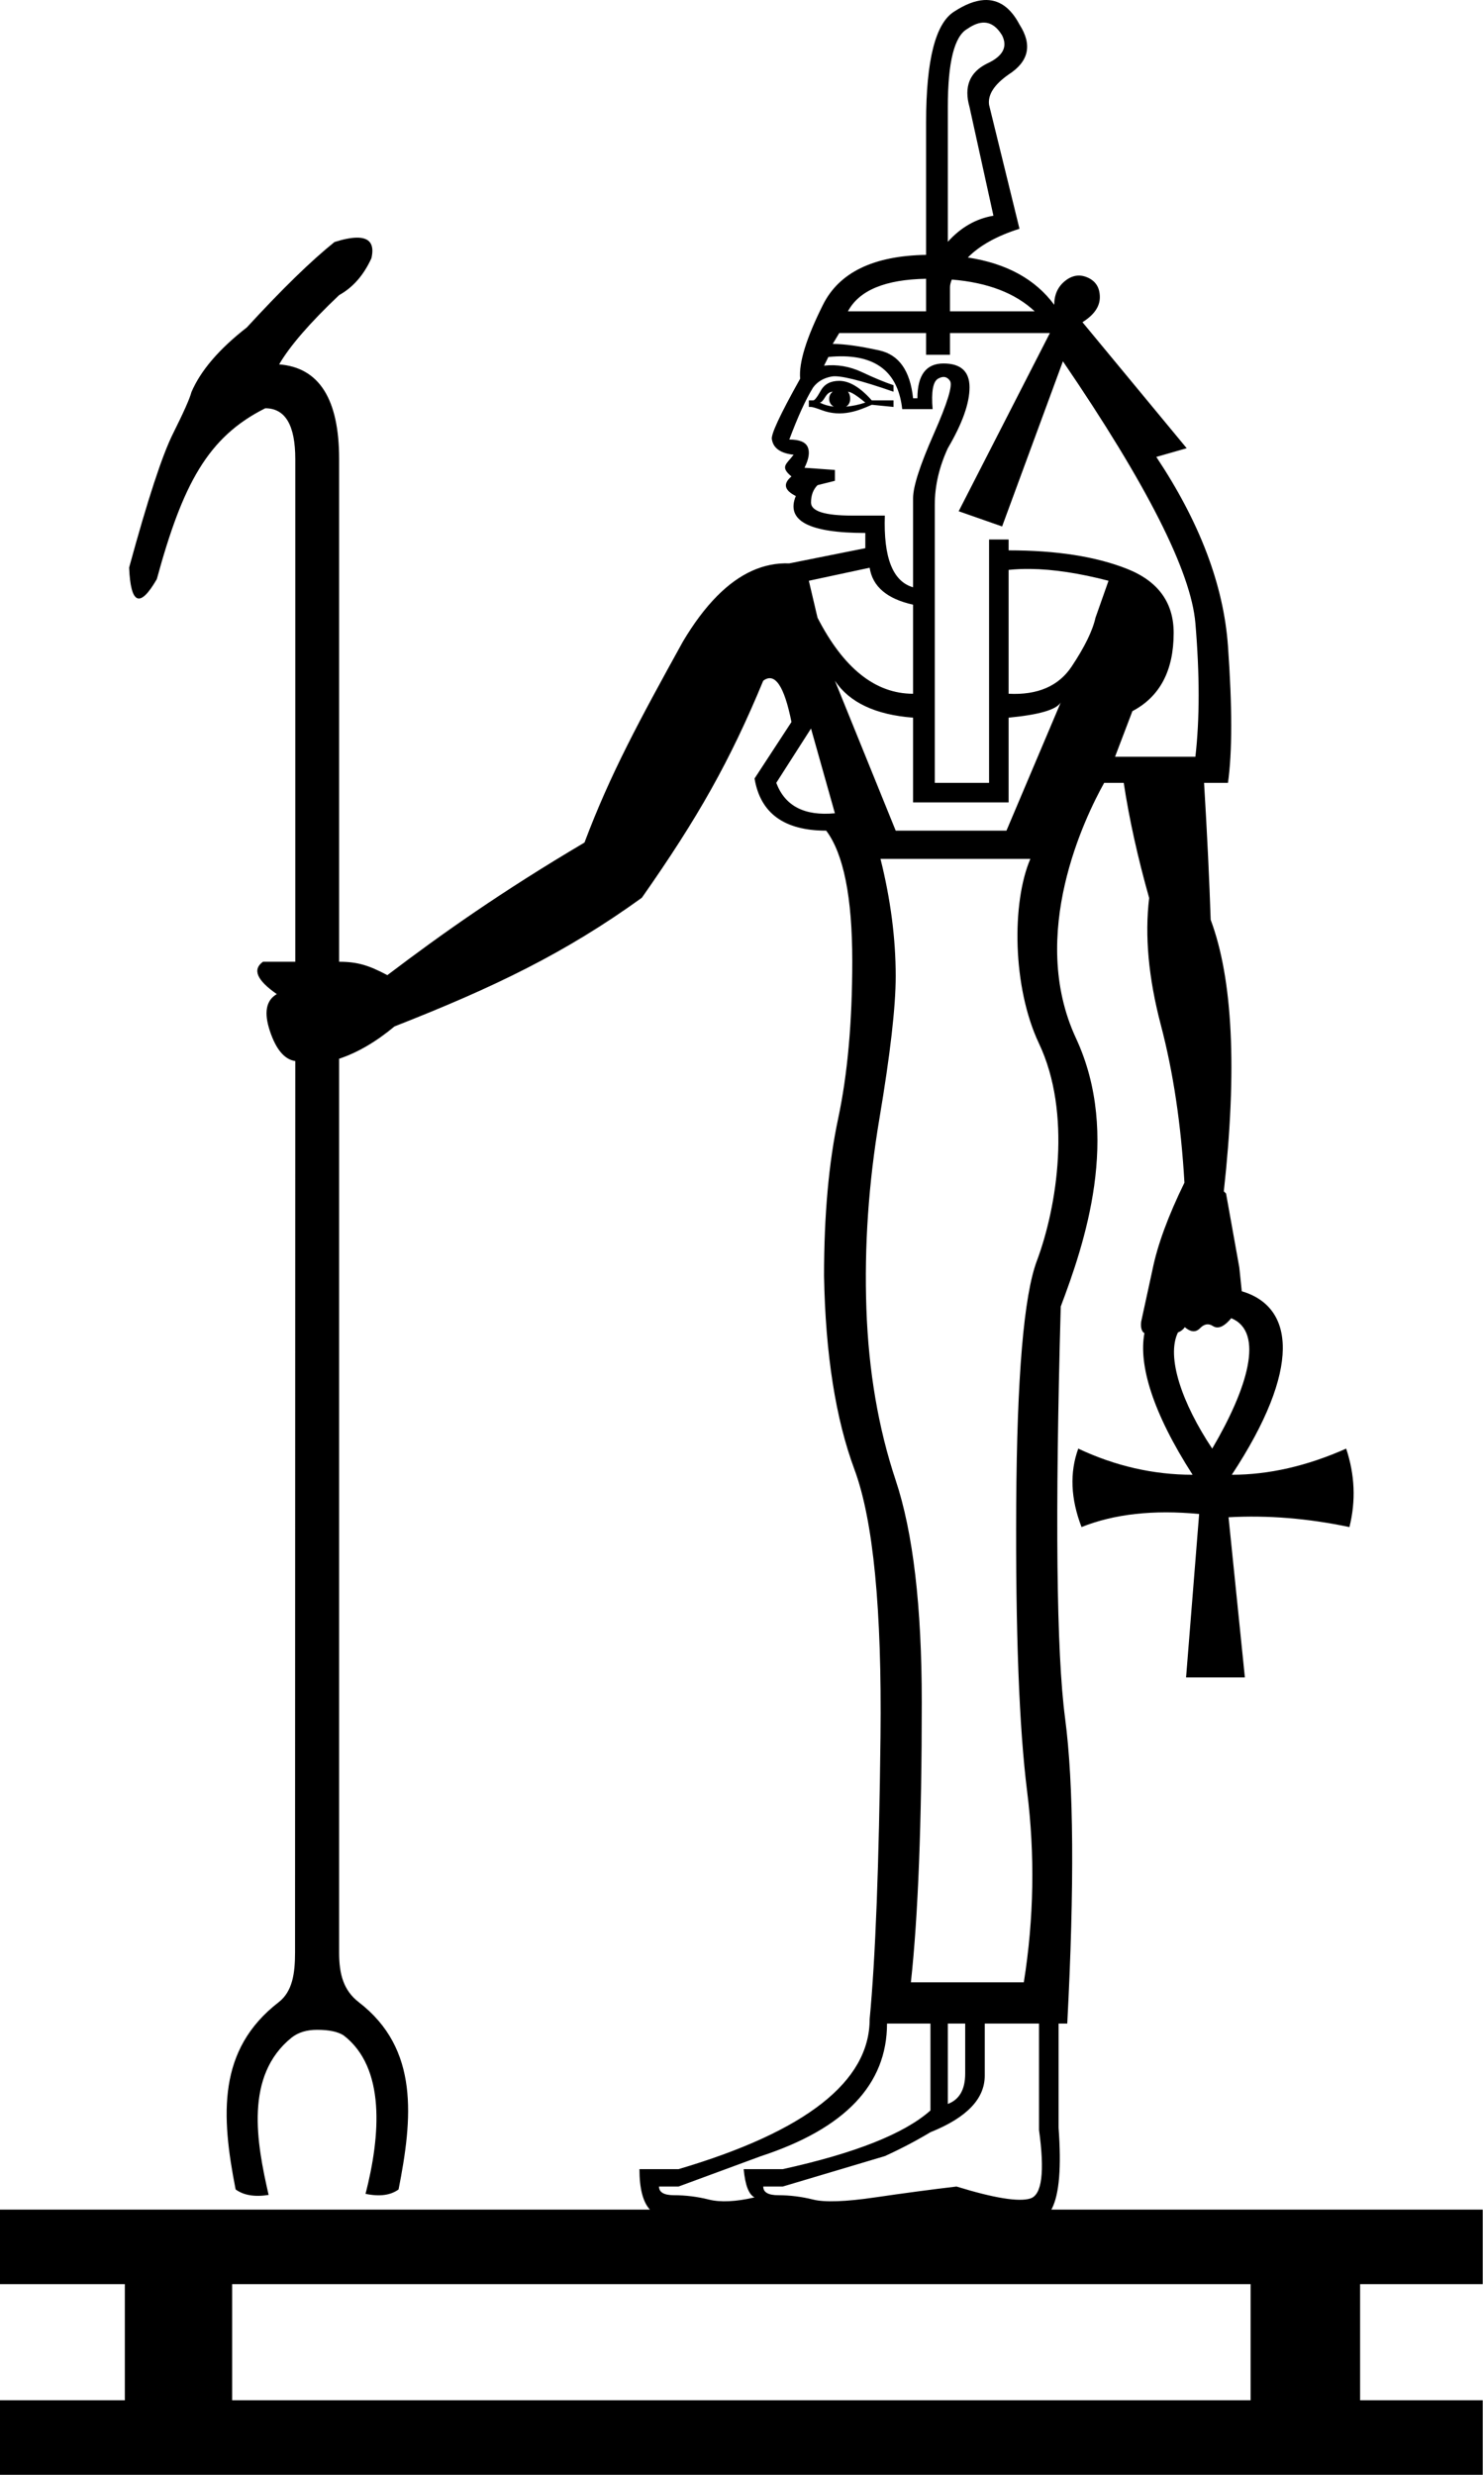 <?xml version="1.0" encoding="UTF-8" standalone="no"?>
<svg
   width="600"
   height="1000"
   version="1.1"
   id="svg1"
   sodipodi:docname="138D0.svg"
   inkscape:version="1.4.2 (f4327f4, 2025-05-13)"
   xmlns:inkscape="http://www.inkscape.org/namespaces/inkscape"
   xmlns:sodipodi="http://sodipodi.sourceforge.net/DTD/sodipodi-0.dtd"
   xmlns="http://www.w3.org/2000/svg"
   xmlns:svg="http://www.w3.org/2000/svg">
  <defs
     id="defs1" />
  <sodipodi:namedview
     id="namedview1"
     pagecolor="#ffffff"
     bordercolor="#666666"
     borderopacity="1.0"
     inkscape:showpageshadow="2"
     inkscape:pageopacity="0.0"
     inkscape:pagecheckerboard="0"
     inkscape:deskcolor="#d1d1d1"
     inkscape:zoom="0.53386562"
     inkscape:cx="8.4290875"
     inkscape:cy="566.62199"
     inkscape:window-width="1680"
     inkscape:window-height="998"
     inkscape:window-x="-8"
     inkscape:window-y="-8"
     inkscape:window-maximized="1"
     inkscape:current-layer="svg1"
     showguides="true">
    <sodipodi:guide
       position="0,107.148"
       orientation="0,-1"
       id="guide1"
       inkscape:locked="false" />
    <sodipodi:guide
       position="299.748,0"
       orientation="1,0"
       id="guide2"
       inkscape:locked="false" />
    <sodipodi:guide
       position="332.45,104.499"
       orientation="0,-1"
       id="guide4"
       inkscape:locked="false" />
  </sodipodi:namedview>
  <path
     id="path1"
     style="fill:#000000;stroke:none;stroke-width:55.638"
     d="M 397.787 0.027 C 394.22 0.247 390.242 1.783 385.852 4.637 C 378.242 9.319 374.436 24.247 374.436 49.416 L 374.436 102.988 C 353.184 103.336 339.285 110.063 332.732 123.168 C 326.001 136.631 322.926 146.581 323.512 153.02 C 315.317 167.653 311.512 175.849 312.098 177.605 C 312.683 181.117 315.611 183.165 320.879 183.75 C 317.891 187.649 315.266 188.584 320 192.529 C 316.488 195.456 317.073 198.09 321.756 200.432 C 317.659 210.382 327.025 215.359 349.854 215.359 L 349.854 221.504 L 319.123 227.65 C 308.739 227.266 298.987 231.684 289.865 240.902 C 285.105 245.713 280.516 251.831 276.1 259.258 C 258.321 291.44 246.739 312.758 236.312 340.455 C 202.697 360.322 178.847 377.178 156.617 394.029 C 149.143 390.096 144.667 388.625 137.113 388.625 L 137.113 185.492 C 137.113 161.234 129.026 148.486 112.854 147.242 C 117.208 139.778 125.295 130.446 137.113 119.25 C 142.711 116.14 147.066 111.164 150.176 104.322 C 151.459 98.763 149.509 95.997 144.324 96.023 C 141.967 96.036 138.941 96.627 135.248 97.793 C 125.918 105.257 114.099 116.76 99.793 132.311 C 88.597 141.019 81.132 149.729 77.4 158.438 C 76.778 160.926 74.292 166.522 69.938 175.23 C 65.583 183.939 59.673 201.978 52.209 229.346 C 52.831 244.274 56.562 245.828 63.404 234.01 C 73.902 195.518 84.078 176.556 107.256 164.967 C 115.342 164.967 119.387 171.808 119.387 185.492 L 119.387 388.625 L 106.322 388.625 C 101.968 391.735 103.836 396.089 111.922 401.688 C 107.568 404.175 106.635 409.151 109.123 416.615 C 111.611 424.079 115.033 428.122 119.387 428.744 L 119.291 789.025 C 119.289 797.333 118.284 804.702 112.641 809.062 C 87.943 828.147 89.349 854.658 95.264 884.691 C 98.527 887.065 102.971 887.801 108.607 886.912 C 103.743 865.729 98.793 838.69 117.963 823.295 C 120.633 821.218 124.05 820.191 128.203 820.191 C 132.95 820.191 136.513 820.926 138.887 822.41 C 155.993 835.491 153.826 863.028 147.797 886.467 C 153.434 887.654 157.879 887.067 161.143 884.695 C 166.786 856.046 169.603 827.922 145.092 809.064 C 138.92 804.316 137.113 797.804 137.113 789.027 L 137.113 427.809 C 144.577 425.321 152.042 420.97 159.506 414.75 C 199.924 398.891 228.642 385.038 259.518 362.746 C 282.192 330.431 295.103 307.575 308.586 275.062 C 313.269 271.55 317.073 277.111 320 291.744 L 305.074 314.57 C 307.416 328.618 317.072 335.645 334.047 335.645 C 341.071 345.01 344.584 362.569 344.584 388.324 C 344.584 412.908 342.682 434.126 338.877 451.979 C 335.072 469.831 333.17 491.049 333.17 515.633 C 333.755 547.241 337.854 573.289 345.463 593.775 C 353.072 614.262 356.583 650.262 355.998 701.771 C 355.413 753.281 353.951 791.326 351.609 815.91 C 351.609 841.08 325.853 861.273 274.344 876.492 L 258.539 876.492 C 258.539 884.332 259.951 889.785 262.771 892.852 L 0 892.852 L 0 922.959 L 50.475 922.959 L 50.475 969.893 L 0 969.893 L 0 1000 L 599.496 1000 L 599.496 969.893 L 549.908 969.893 L 549.908 922.959 L 599.496 922.959 L 599.496 892.852 L 425.062 892.852 C 425.166 892.672 425.267 892.488 425.361 892.299 C 428.288 886.446 429.165 875.617 427.994 859.812 L 427.994 817.668 L 431.506 817.668 C 434.433 762.061 434.141 720.941 430.629 694.309 C 427.117 667.676 426.532 612.214 428.873 527.926 C 438.425 502.641 453.362 458.927 435.02 419.492 C 415.538 377.606 438.712 330.143 446.432 316.328 L 454.334 316.328 C 456.564 330.962 459.993 346.472 464.621 362.861 C 462.773 378.08 464.351 395.201 469.357 414.225 C 474.364 433.248 477.539 454.467 478.883 477.881 C 472.295 491.344 467.992 503.049 465.973 513 L 461.387 534.074 C 461.094 536.729 461.704 538.123 462.707 538.699 C 460.298 551.481 465.984 570.712 482.184 595.912 C 466.333 595.912 450.925 592.391 435.955 585.346 C 432.433 595.032 432.874 605.595 437.277 617.043 C 450.486 611.76 466.334 610 484.826 611.762 L 479.543 677.807 L 503.32 677.807 L 496.717 613.084 C 512.567 612.204 528.859 613.526 545.59 617.049 C 548.231 606.482 547.79 595.913 544.268 585.346 C 528.417 592.39 513.007 595.912 498.037 595.912 C 526.278 552.986 523.425 528.076 502.064 521.756 L 501.064 512.123 L 495.707 482.27 L 494.801 481.393 C 500.232 432.224 498.46 395.641 489.488 371.643 C 488.976 355.839 488.088 337.4 486.82 316.328 L 496.479 316.328 C 498.235 304.036 498.235 285.598 496.479 261.014 C 494.723 236.43 485.066 210.969 467.506 184.629 L 479.797 181.117 L 437.652 130.191 C 442.335 127.265 444.676 123.9 444.676 120.096 C 444.676 116.291 443.067 113.657 439.848 112.193 C 436.628 110.73 433.556 111.168 430.629 113.51 C 427.702 115.851 426.238 119.071 426.238 123.168 C 418.581 112.808 406.938 106.435 391.309 104.047 C 396.099 99.191 403.059 95.323 412.189 92.439 L 399.898 42.391 C 399.313 38.293 401.947 34.197 407.801 30.1 C 415.995 24.832 417.457 18.101 412.189 9.906 C 408.531 2.955 403.732 -0.338 397.787 0.027 z M 398.129 9.141 C 400.845 9.285 403.191 11.004 405.166 14.297 C 407.507 18.98 405.458 22.782 399.02 25.709 C 391.996 29.221 389.655 35.075 391.996 43.27 L 401.654 87.168 C 394.63 88.339 388.485 91.854 383.217 97.707 L 383.217 43.27 C 383.217 25.124 385.851 14.589 391.119 11.662 C 393.68 9.87 396.016 9.029 398.129 9.141 z M 374.436 112.646 L 374.436 125.801 L 342.828 125.801 C 347.353 117.317 357.888 112.933 374.436 112.646 z M 384.832 112.969 C 399.303 114.15 410.471 118.427 418.336 125.801 L 384.096 125.801 L 384.096 116.143 C 384.096 115.183 384.34 114.125 384.832 112.969 z M 339.314 134.582 L 374.436 134.582 L 374.436 143.361 L 384.096 143.361 L 384.096 134.582 L 424.482 134.582 L 387.607 206.578 L 405.166 212.725 L 429.75 145.996 C 463.699 195.75 481.553 231.016 483.309 251.795 C 485.065 272.574 485.065 290.574 483.309 305.793 L 450.822 305.793 L 457.846 287.354 C 468.967 281.5 474.529 270.965 474.529 255.746 C 474.529 243.454 468.237 234.821 455.652 229.846 C 443.068 224.87 427.117 222.383 407.801 222.383 L 407.801 217.992 L 399.898 217.992 L 399.898 316.328 L 377.947 316.328 L 377.947 203.943 C 377.947 196.334 379.705 188.727 383.217 181.117 C 389.07 171.166 391.996 162.97 391.996 156.531 C 391.996 150.093 388.485 146.873 381.461 146.873 C 374.437 146.873 370.924 151.557 370.924 160.922 L 369.168 160.922 C 367.997 149.8 363.461 143.361 355.559 141.605 C 347.657 139.849 341.364 138.973 336.682 138.973 L 339.314 134.582 z M 341.348 143.992 C 355.432 144.376 363.241 151.482 364.777 165.311 L 377.07 165.311 C 376.485 158.287 377.217 154.19 379.266 153.02 C 381.314 151.849 382.925 152.142 384.096 153.898 C 385.266 155.654 383.07 162.823 377.51 175.408 C 371.949 187.993 369.168 196.626 369.168 201.309 L 369.168 237.309 C 360.973 234.967 357.169 225.309 357.754 208.334 L 344.584 208.334 C 333.463 208.334 327.902 206.576 327.902 203.064 C 327.902 200.138 328.779 197.797 330.535 196.041 L 337.559 194.285 L 337.559 189.896 L 325.268 189.018 C 327.024 185.506 327.464 182.724 326.586 180.676 C 325.708 178.627 323.22 177.605 319.123 177.605 C 322.635 168.24 325.853 161.214 328.779 156.531 C 330.535 154.19 333.025 152.728 336.244 152.143 C 339.463 151.557 347.803 153.604 361.266 158.287 L 361.266 155.654 C 357.754 154.484 353.511 152.728 348.535 150.387 C 343.56 148.045 338.438 147.167 333.17 147.752 L 334.926 144.24 C 337.194 144.021 339.336 143.937 341.348 143.992 z M 339.314 153.898 C 335.802 153.898 333.317 155.216 331.854 157.85 C 330.39 160.484 329.365 161.799 328.779 161.799 L 327.023 161.799 L 327.023 164.434 L 327.902 164.434 C 328.488 164.434 329.95 164.874 332.291 165.752 C 340.312 168.76 347.243 165.885 352.486 163.555 L 361.266 164.434 L 361.266 161.799 L 352.486 161.799 C 347.804 156.531 343.412 153.898 339.314 153.898 z M 336.682 158.287 C 334.8 159.538 334.577 162.965 337.113 164.318 C 335.052 164.095 333.153 163.547 331.414 162.678 C 331.999 162.678 332.731 161.946 333.609 160.482 C 334.487 159.019 335.511 158.287 336.682 158.287 z M 342.828 158.287 C 343.999 158.287 346.341 159.751 349.854 162.678 C 347.264 163.541 344.674 164.086 342.084 164.312 C 344.502 162.901 343.807 159.266 342.828 158.287 z M 351.609 229.406 C 352.78 237.016 358.632 241.991 369.168 244.332 L 369.168 280.33 C 353.949 280.33 341.071 270.086 330.535 249.6 L 327.023 234.674 L 351.609 229.406 z M 416.58 229.898 C 425.799 230.008 436.334 231.601 448.188 234.674 L 442.92 249.6 C 441.749 254.868 438.53 261.453 433.262 269.355 C 427.994 277.257 419.507 280.915 407.801 280.33 L 407.801 230.283 C 410.581 229.991 413.507 229.862 416.58 229.898 z M 337.559 275.062 C 343.412 283.843 353.949 288.818 369.168 289.988 L 369.168 324.23 L 407.801 324.23 L 407.801 289.988 C 420.093 288.818 427.117 286.768 428.873 283.842 L 406.922 335.645 L 362.145 335.645 L 337.559 275.062 z M 327.902 294.379 L 337.559 328.619 C 325.267 329.79 317.366 325.693 313.854 316.328 L 327.902 294.379 z M 355.998 347.059 L 416.58 347.059 C 409.038 364.656 409.241 398.782 420.092 421.689 C 433.39 449.763 427.413 487.621 419.213 509.488 C 413.945 523.536 411.166 556.315 410.873 607.824 C 410.58 659.334 412.044 697.966 415.264 723.721 C 418.483 749.475 418.043 775.23 413.945 800.984 L 368.289 800.984 C 371.216 774.059 372.68 736.305 372.68 687.723 C 372.68 649.091 369.169 619.238 362.145 598.166 C 355.12 577.094 351.169 553.974 350.291 528.805 C 349.413 503.635 351.169 478.026 355.559 451.979 C 359.949 425.931 362.145 406.763 362.145 394.471 C 362.145 379.252 360.095 363.448 355.998 347.059 z M 497.824 532.648 C 511.436 538.294 504.286 561.245 490.111 585.346 C 477.908 567.036 471.432 548.271 476.262 538.4 C 477.384 538 478.365 537.252 479.018 536.268 C 481.425 538.317 483.479 538.463 485.178 536.707 C 486.877 534.951 488.624 534.659 490.418 535.83 C 492.212 537.001 494.438 536.319 496.932 533.633 C 497.225 533.317 497.524 532.987 497.824 532.648 z M 358.633 817.668 L 376.191 817.668 L 376.191 852.787 C 365.655 862.153 345.755 870.053 316.488 876.492 L 300.684 876.492 C 301.269 882.931 302.733 886.738 305.074 887.908 C 297.465 889.664 291.317 889.956 286.635 888.785 C 281.952 887.615 277.271 887.029 272.588 887.029 C 268.491 887.029 266.443 885.859 266.443 883.518 L 274.344 883.518 L 307.709 871.225 C 341.658 860.103 358.633 842.252 358.633 817.668 z M 383.217 817.668 L 390.24 817.668 L 390.24 837.861 C 390.24 844.3 387.899 848.398 383.217 850.154 L 383.217 817.668 z M 398.143 817.668 L 420.092 817.668 L 420.092 860.689 C 422.433 877.664 421.263 886.882 416.58 888.346 C 411.897 889.809 401.947 888.2 386.729 883.518 C 376.778 884.688 365.802 886.15 353.803 887.906 C 341.803 889.662 333.462 889.956 328.779 888.785 C 324.097 887.615 319.415 887.029 314.732 887.029 C 310.635 887.029 308.586 885.859 308.586 883.518 L 316.488 883.518 L 357.754 871.225 C 364.193 868.298 370.338 865.08 376.191 861.568 C 390.825 855.715 398.143 848.104 398.143 838.738 L 398.143 817.668 z M 93.865 922.959 L 505.631 922.959 L 505.631 969.893 L 93.865 969.893 L 93.865 922.959 z " />
</svg>

